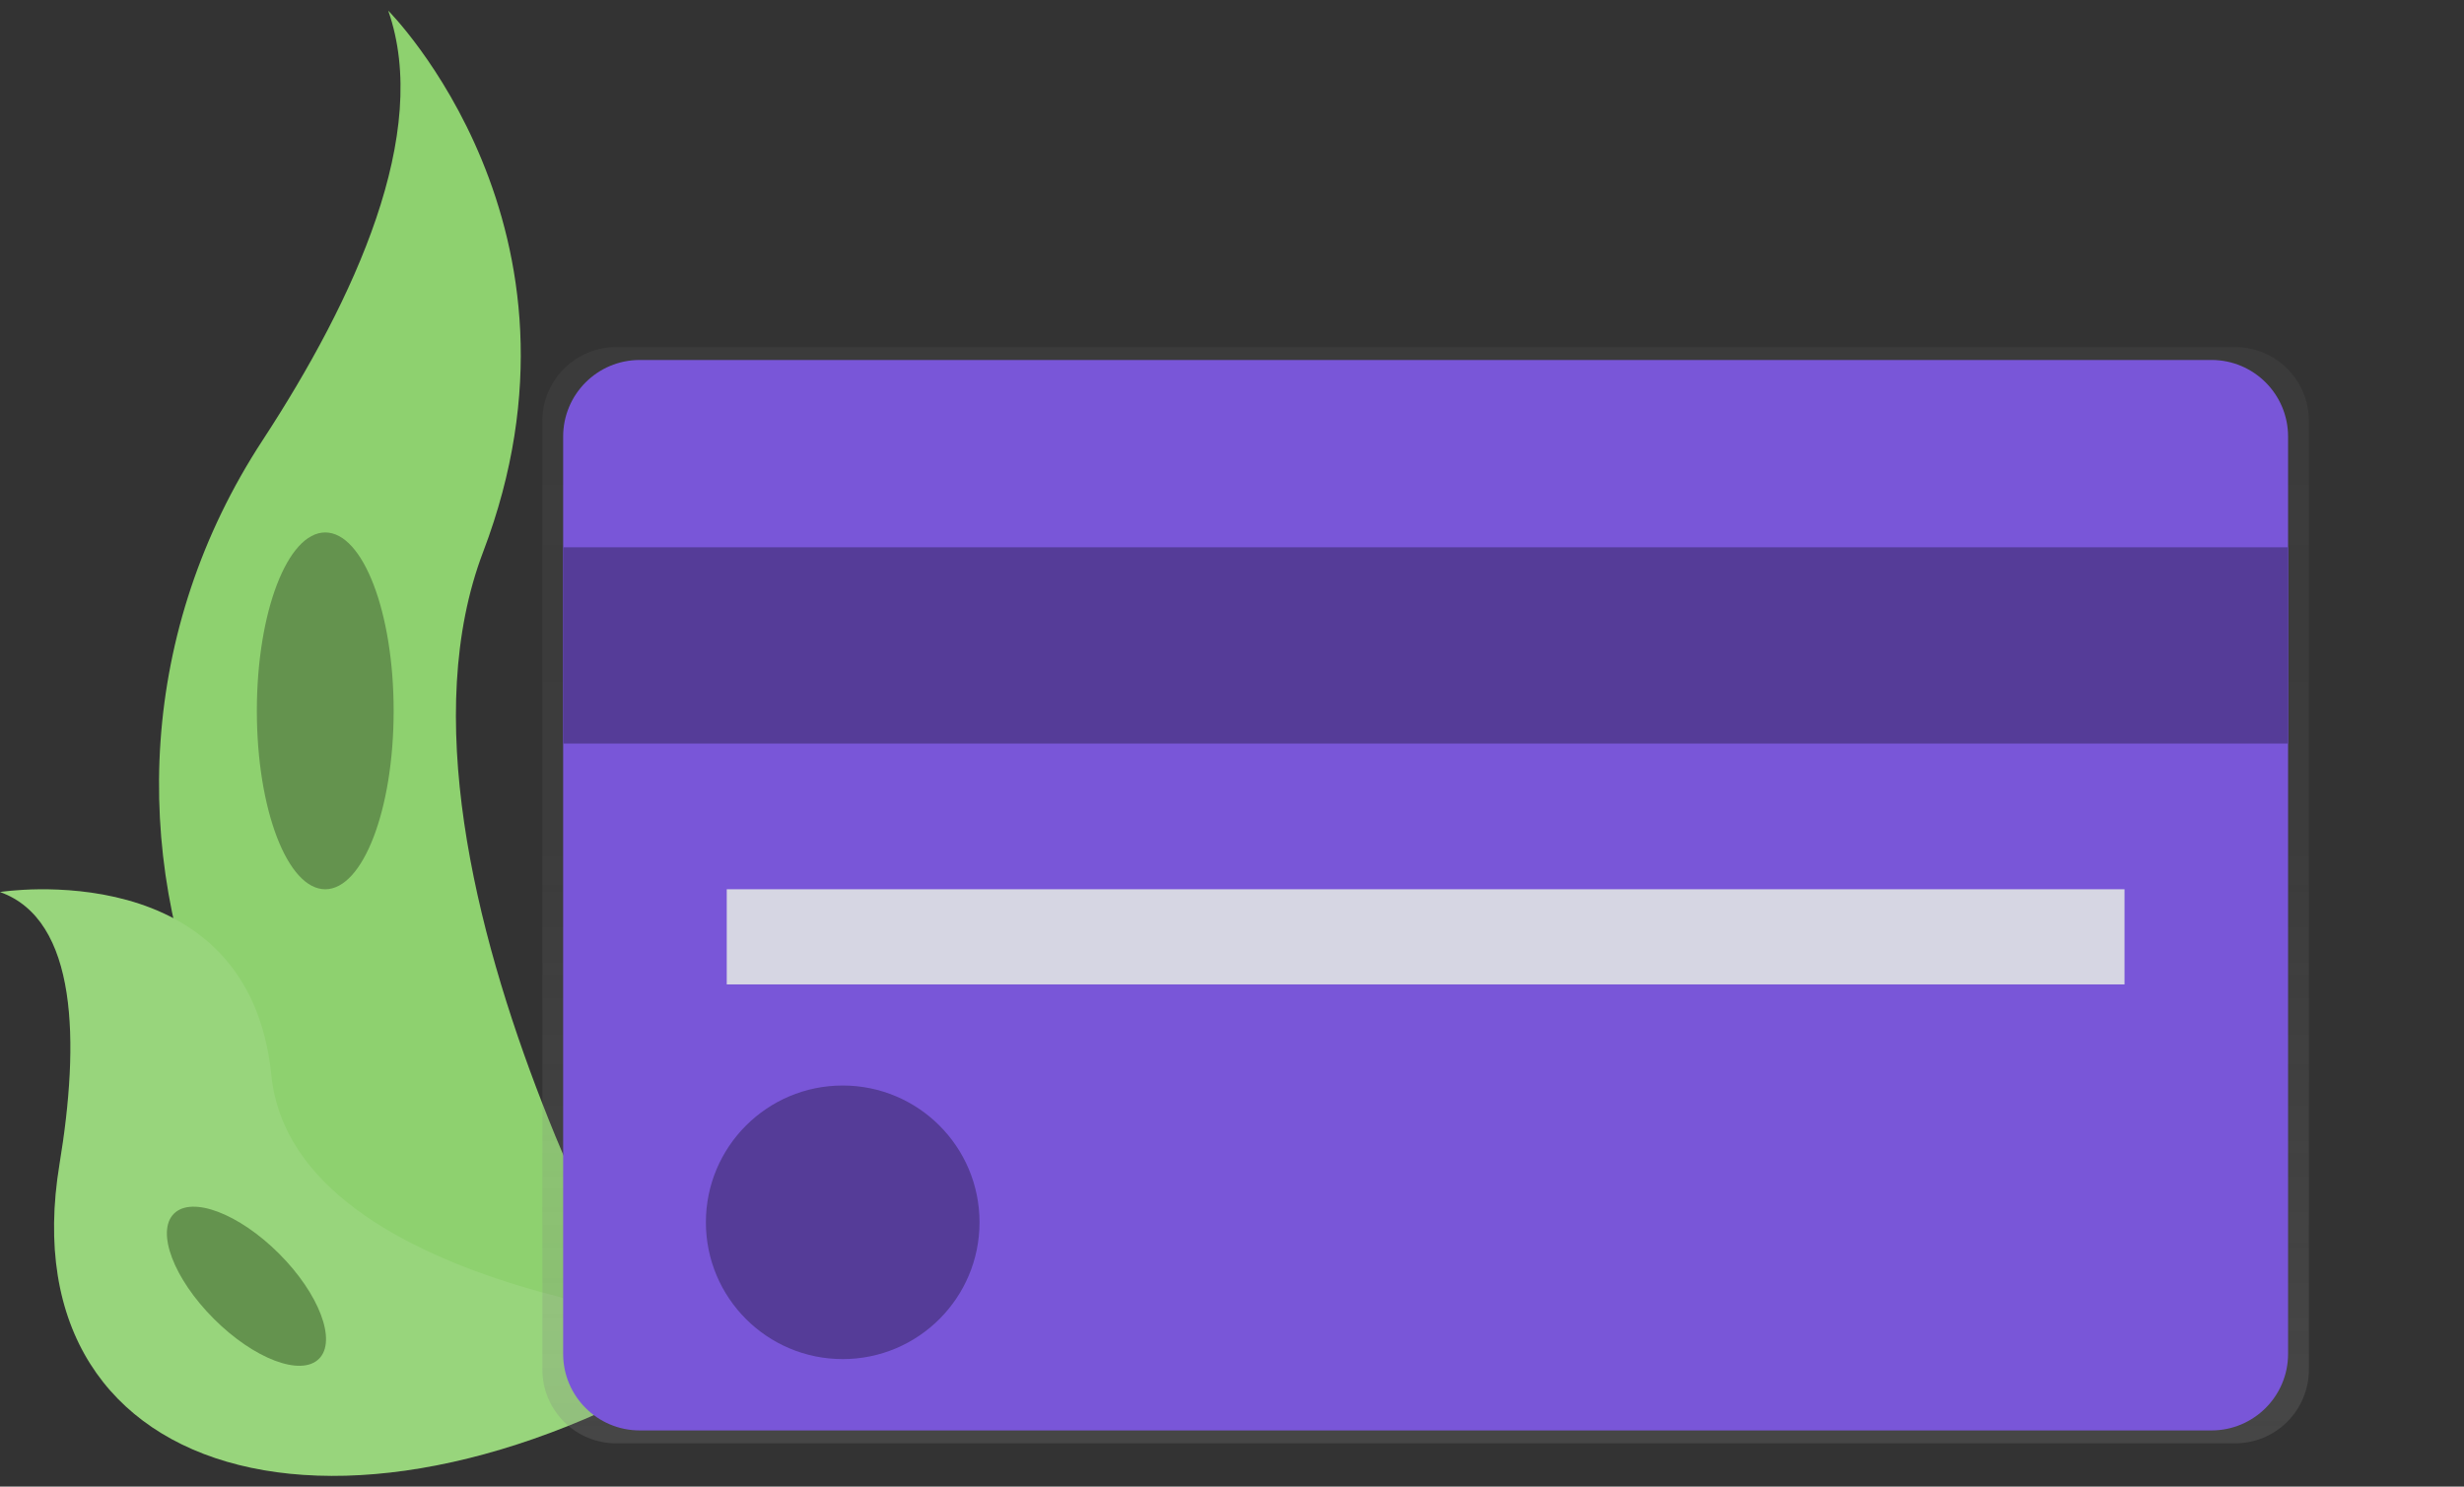 <svg xmlns="http://www.w3.org/2000/svg" width="116" height="70" viewBox="0 0 116 70" fill="none">
  <rect x="0" y="0" width="116" height="70" fill="#333333" stroke="none"/>
  <path d="M18.276 0.5C18.276 0.5 28.537 10.761 22.745 25.988C16.952 41.214 32.674 66.534 32.674 66.534C32.674 66.534 32.505 66.51 32.193 66.454C11.116 62.735 0.65 38.631 12.366 20.725C16.716 14.068 20.3 6.259 18.276 0.5Z" fill="#8ED16F"/>
  <path d="M0 42.002C0 42.002 11.709 40.137 12.776 50.631C13.843 61.124 35.291 62.579 35.291 62.579C35.291 62.579 35.145 62.675 34.888 62.847C17.179 74.476 0.25 70.251 2.801 54.816C3.752 49.075 3.673 43.312 0 42.002Z" fill="#8ED16F"/>
  <g opacity="0.3">
    <path opacity="0.3" d="M0 42.002C0 42.002 11.709 40.137 12.776 50.631C13.843 61.124 35.291 62.579 35.291 62.579C35.291 62.579 35.145 62.675 34.888 62.847C17.179 74.476 0.25 70.251 2.801 54.816C3.752 49.075 3.673 43.312 0 42.002Z" fill="white"/>
  </g>
  <path d="M15.312 41.872C17.09 41.872 18.532 38.111 18.532 33.472C18.532 28.832 17.09 25.071 15.312 25.071C13.534 25.071 12.092 28.832 12.092 33.472C12.092 38.111 13.534 41.872 15.312 41.872Z" fill="#8ED16F"/>
  <path opacity="0.3" d="M15.312 41.872C17.09 41.872 18.532 38.111 18.532 33.472C18.532 28.832 17.09 25.071 15.312 25.071C13.534 25.071 12.092 28.832 12.092 33.472C12.092 38.111 13.534 41.872 15.312 41.872Z" fill="black"/>
  <path d="M15.018 63.98C15.866 63.133 15.023 60.916 13.137 59.03C11.251 57.144 9.034 56.301 8.187 57.149C7.339 57.996 8.182 60.213 10.068 62.099C11.954 63.986 14.171 64.828 15.018 63.98Z" fill="#8ED16F"/>
  <path opacity="0.3" d="M15.018 63.98C15.866 63.133 15.023 60.916 13.137 59.03C11.251 57.144 9.034 56.301 8.187 57.149C7.339 57.996 8.182 60.213 10.068 62.099C11.954 63.986 14.171 64.828 15.018 63.98Z" fill="black"/>
  <path d="M105.225 16.343H29.007C28.086 16.343 27.202 16.709 26.551 17.36C25.9 18.011 25.534 18.894 25.534 19.815V64.489C25.534 65.41 25.9 66.293 26.551 66.945C27.202 67.596 28.086 67.962 29.007 67.962H105.225C106.146 67.962 107.029 67.596 107.68 66.945C108.332 66.293 108.698 65.41 108.698 64.489V19.815C108.698 18.894 108.332 18.011 107.68 17.36C107.029 16.709 106.146 16.343 105.225 16.343Z" fill="url(#paint0_linear_4841_1283)"/>
  <path d="M104.111 16.95H30.119C28.127 16.95 26.512 18.565 26.512 20.557V63.748C26.512 65.739 28.127 67.354 30.119 67.354H104.111C106.103 67.354 107.718 65.739 107.718 63.748V20.557C107.718 18.565 106.103 16.95 104.111 16.95Z" fill="#7956D8"/>
  <path d="M107.718 25.77H26.512V35.011H107.718V25.77Z" fill="#7956D8"/>
  <path opacity="0.3" d="M107.718 25.77H26.512V35.011H107.718V25.77Z" fill="black"/>
  <path d="M100.018 41.872H34.214V46.352H100.018V41.872Z" fill="#D6D6E3"/>
  <path d="M39.673 63.995C43.23 63.995 46.114 61.111 46.114 57.554C46.114 53.997 43.23 51.113 39.673 51.113C36.116 51.113 33.232 53.997 33.232 57.554C33.232 61.111 36.116 63.995 39.673 63.995Z" fill="#7956D8"/>
  <path opacity="0.3" d="M39.673 63.995C43.23 63.995 46.114 61.111 46.114 57.554C46.114 53.997 43.23 51.113 39.673 51.113C36.116 51.113 33.232 53.997 33.232 57.554C33.232 61.111 36.116 63.995 39.673 63.995Z" fill="black"/>
  <g opacity="0.1">
    <path opacity="0.1" d="M115.47 69.274C115.339 69.277 115.209 69.303 115.088 69.353V69.283C115.215 69.27 115.342 69.267 115.47 69.274Z" fill="black"/>
  </g>
  <defs>
    <linearGradient id="paint0_linear_4841_1283" x1="67.116" y1="67.962" x2="67.116" y2="16.343" gradientUnits="userSpaceOnUse">
      <stop stop-color="#808080" stop-opacity="0.25"/>
      <stop offset="0.54" stop-color="#808080" stop-opacity="0.12"/>
      <stop offset="1" stop-color="#808080" stop-opacity="0.1"/>
    </linearGradient>
  </defs>
</svg>